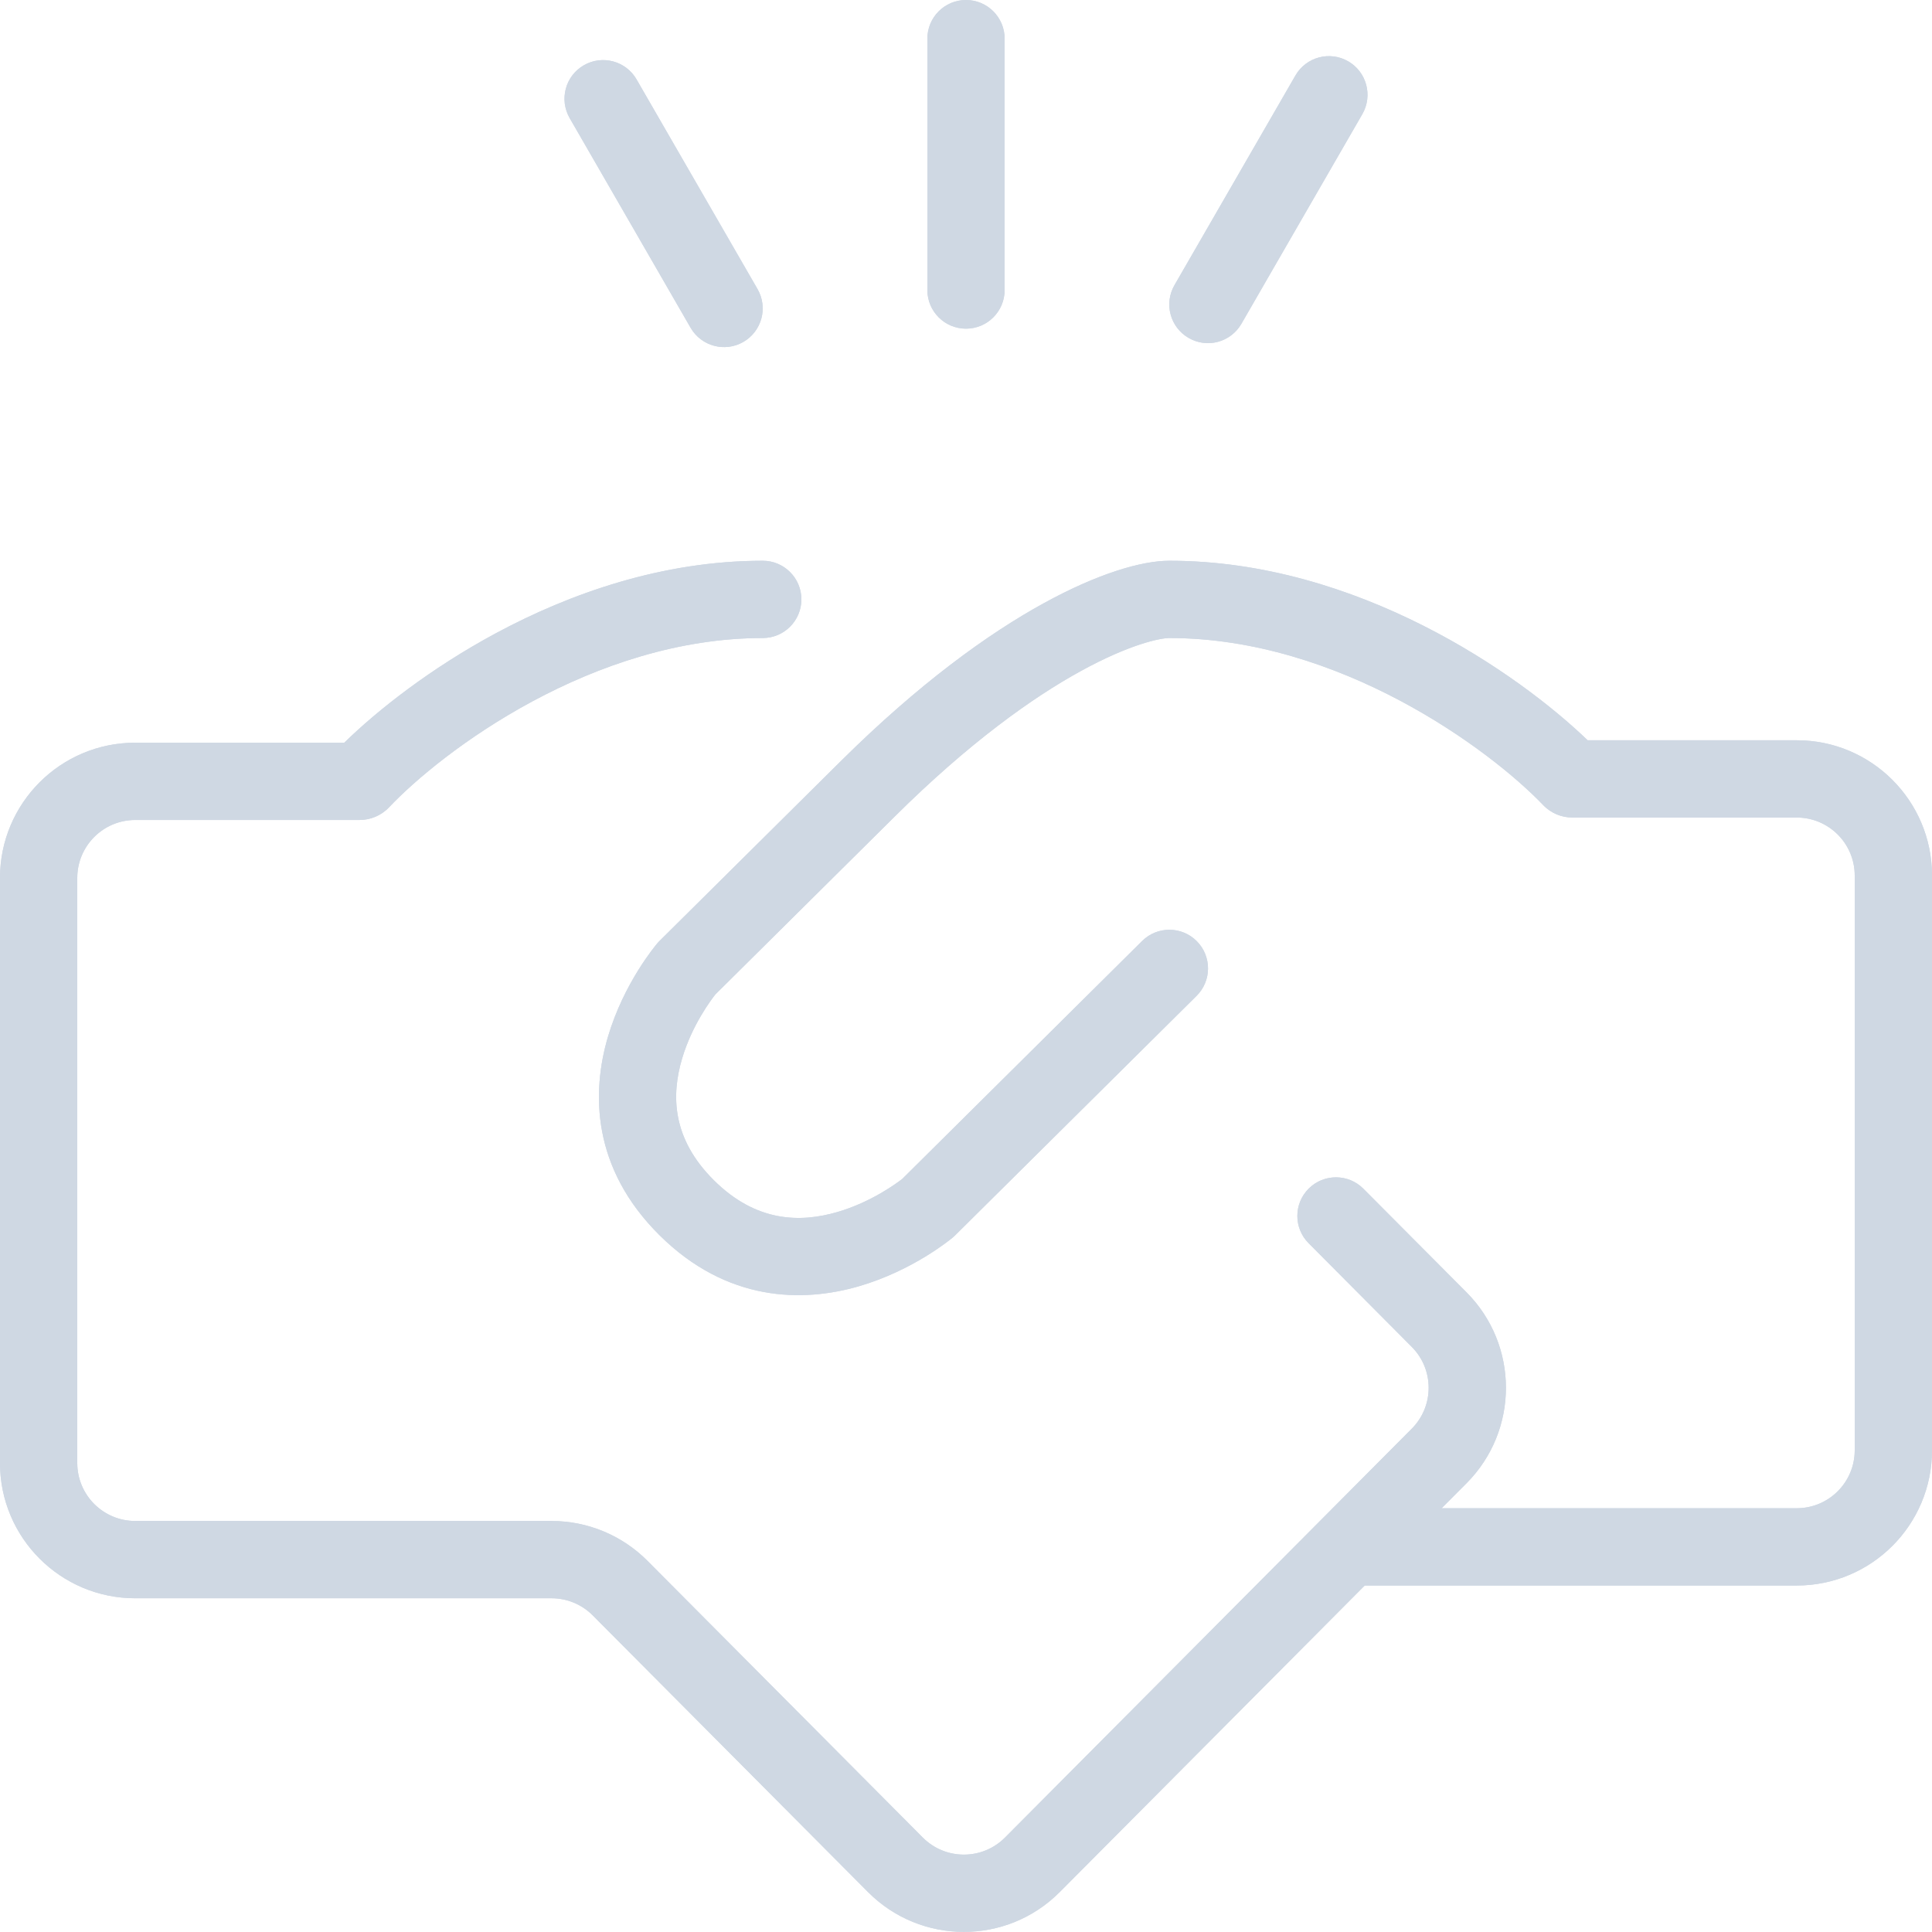 <svg width="50" height="50" viewBox="0 0 50 50" fill="none" xmlns="http://www.w3.org/2000/svg">
<path d="M26 1C26 0.448 25.552 0 25 0C24.448 0 24 0.448 24 1V7.506C24 8.058 24.448 8.506 25 8.506C25.552 8.506 26 8.058 26 7.506V1Z" fill="#CFD8E3"/>
<path fill-rule="evenodd" clip-rule="evenodd" d="M13.783 18.149C12.06 19.075 10.74 20.183 10.07 20.892C9.861 21.113 9.58 21.221 9.307 21.221H3.5C2.672 21.221 2 21.892 2 22.721V37.863C2 38.692 2.672 39.363 3.5 39.363H14.276C15.207 39.363 16.1 39.734 16.757 40.395L23.882 47.556C24.468 48.145 25.422 48.145 26.009 47.556L36.537 36.974C37.119 36.389 37.119 35.443 36.537 34.858L33.867 32.174C33.477 31.783 33.478 31.15 33.87 30.76C34.261 30.371 34.895 30.372 35.284 30.764L37.955 33.447C39.313 34.813 39.313 37.019 37.955 38.385L37.309 39.033H46.5C47.328 39.033 48 38.362 48 37.533V22.658C48 21.83 47.328 21.158 46.5 21.158H40.694C40.423 21.158 40.145 21.053 39.936 20.834C38.545 19.381 34.654 16.512 30.263 16.512C30.033 16.512 29.246 16.666 27.967 17.369C26.722 18.053 25.082 19.22 23.161 21.126L18.514 25.735C18.406 25.871 17.909 26.528 17.652 27.397C17.375 28.333 17.379 29.458 18.477 30.547C19.577 31.639 20.72 31.644 21.671 31.367C22.55 31.111 23.214 30.617 23.351 30.51L29.559 24.352C29.951 23.963 30.584 23.966 30.973 24.358C31.362 24.75 31.36 25.383 30.968 25.772L24.717 31.972C24.707 31.982 24.698 31.991 24.69 31.998C24.675 32.011 24.663 32.021 24.659 32.025C24.604 32.071 23.628 32.881 22.229 33.288C20.778 33.71 18.816 33.701 17.068 31.967C15.318 30.231 15.306 28.277 15.734 26.83C16.146 25.439 16.964 24.47 17.01 24.415L17.017 24.407C17.022 24.402 17.029 24.394 17.037 24.384C17.041 24.38 17.046 24.375 17.05 24.37C17.054 24.366 17.058 24.362 17.063 24.357L21.752 19.706C23.786 17.689 25.572 16.403 27.004 15.616C28.4 14.848 29.539 14.512 30.263 14.512C35.129 14.512 39.303 17.439 41.088 19.158H46.5C48.433 19.158 50 20.725 50 22.658V37.533C50 39.466 48.433 41.033 46.5 41.033H35.319L27.426 48.966C26.058 50.341 23.832 50.341 22.464 48.966L15.339 41.805C15.058 41.522 14.675 41.363 14.276 41.363H3.5C1.567 41.363 0 39.796 0 37.863V22.721C0 20.788 1.567 19.221 3.5 19.221H8.91C9.767 18.383 11.135 17.302 12.835 16.387C14.748 15.359 17.139 14.512 19.74 14.512C20.292 14.512 20.74 14.96 20.74 15.512C20.74 16.064 20.292 16.512 19.74 16.512C17.567 16.512 15.503 17.224 13.783 18.149ZM18.456 25.791C18.462 25.787 18.467 25.781 18.473 25.775C18.459 25.79 18.431 25.815 18.456 25.791ZM23.296 30.565L23.285 30.577L23.294 30.567C23.299 30.562 23.304 30.556 23.311 30.55L23.296 30.565Z" fill="#CFD8E3"/>
<path d="M34.891 1.587C35.37 1.863 35.533 2.475 35.257 2.954L32.127 8.38C31.851 8.859 31.24 9.023 30.762 8.746C30.283 8.47 30.119 7.858 30.395 7.38L33.526 1.953C33.802 1.475 34.413 1.311 34.891 1.587Z" fill="#CFD8E3"/>
<path d="M14.743 3.056C14.467 2.578 14.63 1.966 15.109 1.689C15.587 1.413 16.198 1.577 16.474 2.055L19.605 7.482C19.881 7.961 19.717 8.572 19.238 8.849C18.76 9.125 18.149 8.961 17.873 8.483L14.743 3.056Z" fill="#CFD8E3"/>
<path d="M26 1C26 0.448 25.552 0 25 0C24.448 0 24 0.448 24 1V7.506C24 8.058 24.448 8.506 25 8.506C25.552 8.506 26 8.058 26 7.506V1Z" fill="#CFD8E3"/>
<path fill-rule="evenodd" clip-rule="evenodd" d="M13.783 18.149C12.06 19.075 10.74 20.183 10.07 20.892C9.861 21.113 9.58 21.221 9.307 21.221H3.5C2.672 21.221 2 21.892 2 22.721V37.863C2 38.692 2.672 39.363 3.5 39.363H14.276C15.207 39.363 16.1 39.734 16.757 40.395L23.882 47.556C24.468 48.145 25.422 48.145 26.009 47.556L36.537 36.974C37.119 36.389 37.119 35.443 36.537 34.858L33.867 32.174C33.477 31.783 33.478 31.15 33.87 30.76C34.261 30.371 34.895 30.372 35.284 30.764L37.955 33.447C39.313 34.813 39.313 37.019 37.955 38.385L37.309 39.033H46.5C47.328 39.033 48 38.362 48 37.533V22.658C48 21.83 47.328 21.158 46.5 21.158H40.694C40.423 21.158 40.145 21.053 39.936 20.834C38.545 19.381 34.654 16.512 30.263 16.512C30.033 16.512 29.246 16.666 27.967 17.369C26.722 18.053 25.082 19.22 23.161 21.126L18.514 25.735C18.406 25.871 17.909 26.528 17.652 27.397C17.375 28.333 17.379 29.458 18.477 30.547C19.577 31.639 20.72 31.644 21.671 31.367C22.55 31.111 23.214 30.617 23.351 30.51L29.559 24.352C29.951 23.963 30.584 23.966 30.973 24.358C31.362 24.75 31.36 25.383 30.968 25.772L24.717 31.972C24.707 31.982 24.698 31.991 24.69 31.998C24.675 32.011 24.663 32.021 24.659 32.025C24.604 32.071 23.628 32.881 22.229 33.288C20.778 33.71 18.816 33.701 17.068 31.967C15.318 30.231 15.306 28.277 15.734 26.83C16.146 25.439 16.964 24.47 17.01 24.415C17.013 24.411 17.023 24.399 17.037 24.384C17.044 24.376 17.053 24.367 17.063 24.357L21.752 19.706C23.786 17.689 25.572 16.403 27.004 15.616C28.4 14.848 29.539 14.512 30.263 14.512C35.129 14.512 39.303 17.439 41.088 19.158H46.5C48.433 19.158 50 20.725 50 22.658V37.533C50 39.466 48.433 41.033 46.5 41.033H35.319L27.426 48.966C26.058 50.341 23.832 50.341 22.464 48.966L15.339 41.805C15.058 41.522 14.675 41.363 14.276 41.363H3.5C1.567 41.363 0 39.796 0 37.863V22.721C0 20.788 1.567 19.221 3.5 19.221H8.91C9.767 18.383 11.135 17.302 12.835 16.387C14.748 15.359 17.139 14.512 19.74 14.512C20.292 14.512 20.74 14.96 20.74 15.512C20.74 16.064 20.292 16.512 19.74 16.512C17.567 16.512 15.503 17.224 13.783 18.149ZM18.456 25.791C18.462 25.787 18.467 25.781 18.473 25.775C18.459 25.79 18.431 25.815 18.456 25.791ZM23.311 30.55C23.305 30.556 23.297 30.564 23.292 30.569L23.285 30.577L23.294 30.567L23.303 30.558L23.311 30.55Z" fill="#CFD8E3"/>
<path d="M34.891 1.587C35.37 1.863 35.533 2.475 35.257 2.954L32.127 8.38C31.851 8.859 31.24 9.023 30.762 8.746C30.283 8.47 30.119 7.858 30.395 7.38L33.526 1.953C33.802 1.475 34.413 1.311 34.891 1.587Z" fill="#CFD8E3"/>
<path d="M14.743 3.056C14.467 2.578 14.63 1.966 15.109 1.689C15.587 1.413 16.198 1.577 16.474 2.055L19.605 7.482C19.881 7.961 19.717 8.572 19.238 8.849C18.76 9.125 18.149 8.961 17.873 8.483L14.743 3.056Z" fill="#CFD8E3"/>
</svg>
